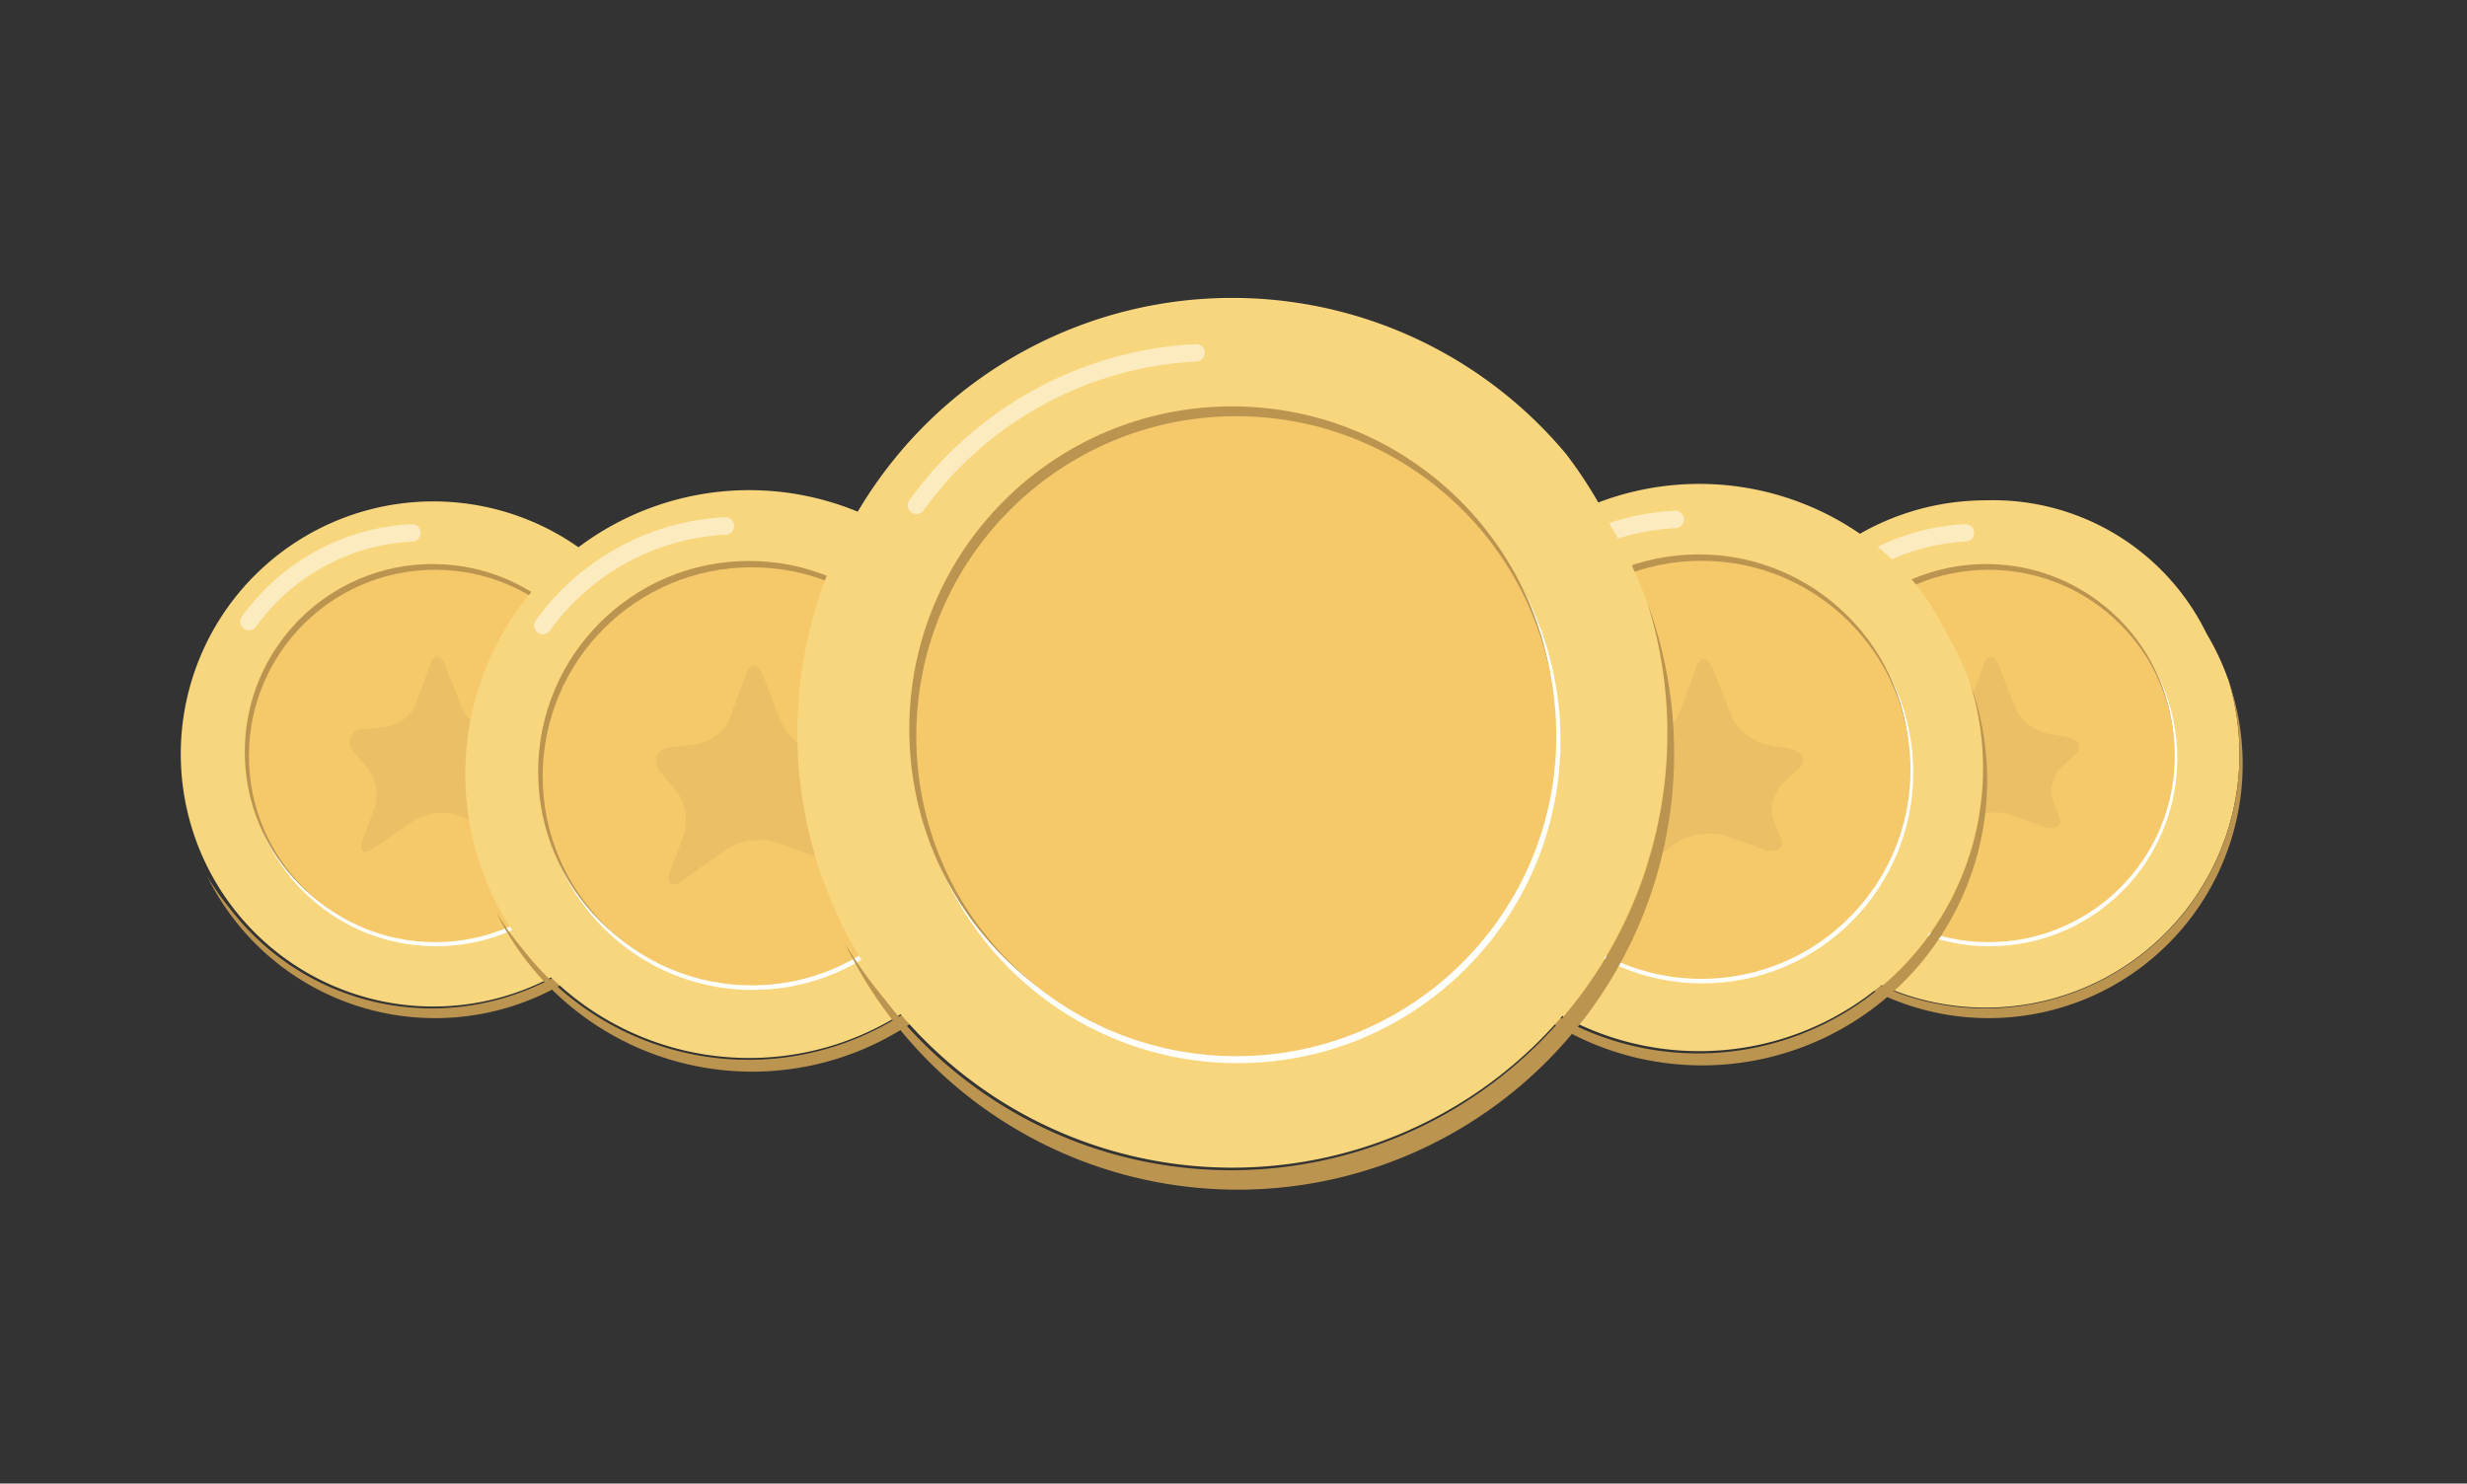 <svg id="streak" xmlns="http://www.w3.org/2000/svg" viewBox="0 0 424 255">
  <rect x="0" y="0" width="424" height="255" fill="#333333" stroke="none"/>
  <title>streak</title>
  <g>
    <g>
      <path d="M382.93,116.74a43.57,43.57,0,0,0-3.68-7.81,40.83,40.83,0,0,0-38-22.93,43.6,43.6,0,1,0,41.71,30.74Z" style="fill: #f7d67d"/>
      <g>
        <circle cx="341.92" cy="130.36" r="32.29" style="fill: #fff"/>
        <circle cx="341.36" cy="129.24" r="32.29" style="fill: #bb9450"/>
        <circle cx="341.78" cy="129.94" r="32" style="fill: #f5c96a"/>
      </g>
      <path d="M382.93,116.74a43.66,43.66,0,0,1-76.36,39.48,44.31,44.31,0,0,1-3.94-5.56,43.66,43.66,0,0,0,80.3-33.92Z" style="fill: #bb9450"/>
      <path d="M309.79,106.85a36.78,36.78,0,0,1,28-15.26" style="fill: none;stroke: #fff;stroke-linecap: round;stroke-miterlimit: 10;stroke-width: 3px;opacity: 0.5"/>
      <g style="opacity: 0.1">
        <path d="M357.28,128c-.24-.64-1-1.16-2.37-1.4l-2.63-.42a8.59,8.59,0,0,1-3.14-1.31,7,7,0,0,1-2.68-3l-2.89-7.37c-.38-1-.87-1.56-1.35-1.61s-.93.37-1.27,1.31l-2.49,6.81a5.81,5.81,0,0,1-2.17,2.66,7.34,7.34,0,0,1-3.59,1.37l-3.07.3a2.24,2.24,0,0,0-1.79,3.9l2.3,2.74a7,7,0,0,1,1.28,2.58,7.23,7.23,0,0,1-.13,4.54l-1.92,5.12c-.45,1.24-.35,2,.15,2.14s1.18-.13,2.15-.86l6.28-4.45a9.27,9.27,0,0,1,4.27-1.35,8.05,8.05,0,0,1,3.41.38l5.64,2a2.9,2.9,0,0,0,2.3,0c.53-.3.69-.93.32-1.79l-1.08-2.67a4.92,4.92,0,0,1,0-3.2,6.2,6.2,0,0,1,1.61-2.7l2.22-2A1.65,1.65,0,0,0,357.28,128Z" style="fill: #8b6235"/>
      </g>
    </g>
    <g>
      <path d="M338.63,117.51a48.88,48.88,0,0,0-4.14-8.77,48.42,48.42,0,0,0-5.06-8.12,48.75,48.75,0,1,0,9.2,16.89Z" style="fill: #f7d67d"/>
      <g>
        <circle cx="292.59" cy="132.79" r="36.24" style="fill: #fff"/>
        <circle cx="291.96" cy="131.53" r="36.24" style="fill: #bb9450"/>
        <circle cx="292.43" cy="132.32" r="35.93" style="fill: #f5c96a"/>
      </g>
      <path d="M338.63,117.51a49,49,0,0,1-85.72,44.31,49.91,49.91,0,0,1-4.43-6.24,49,49,0,0,0,90.15-38.07Z" style="fill: #bb9450"/>
      <path d="M256.52,106.4a41.29,41.29,0,0,1,31.4-17.12" style="fill: none;stroke: #fff;stroke-linecap: round;stroke-miterlimit: 10;stroke-width: 3px;opacity: 0.5"/>
      <g style="opacity: 0.1">
        <path d="M309.83,130.17c-.27-.72-1.17-1.31-2.66-1.57l-2.95-.48a9.57,9.57,0,0,1-3.53-1.46,8,8,0,0,1-3-3.32l-3.24-8.27c-.43-1.13-1-1.75-1.51-1.81s-1,.42-1.43,1.47l-2.8,7.65a6.6,6.6,0,0,1-2.43,3,8.25,8.25,0,0,1-4,1.53l-3.44.34c-1.52.15-2.46.8-2.75,1.7a3,3,0,0,0,.74,2.67l2.59,3.08a7.91,7.91,0,0,1,1.43,2.89,8.22,8.22,0,0,1-.14,5.11l-2.16,5.74c-.5,1.39-.4,2.21.17,2.4s1.32-.14,2.42-1l7-5a10.57,10.57,0,0,1,4.8-1.51,9.19,9.19,0,0,1,3.83.42l6.32,2.25a3.4,3.4,0,0,0,2.59,0c.59-.35.77-1.05.36-2l-1.22-3a5.57,5.57,0,0,1,0-3.59,7,7,0,0,1,1.81-3l2.49-2.27A1.83,1.83,0,0,0,309.83,130.17Z" style="fill: #8b6235"/>
      </g>
    </g>
    <g>
      <path d="M115.93,116.74a43.57,43.57,0,0,0-3.68-7.81,43.77,43.77,0,0,0-4.51-7.23,43.41,43.41,0,1,0,8.19,15Z" style="fill: #f7d67d"/>
      <g>
        <circle cx="74.92" cy="130.36" r="32.29" style="fill: #fff"/>
        <circle cx="74.36" cy="129.24" r="32.29" style="fill: #bb9450"/>
        <circle cx="74.78" cy="129.94" r="32" style="fill: #f5c96a"/>
      </g>
      <path d="M115.93,116.74a43.66,43.66,0,0,1-76.36,39.48,44.31,44.31,0,0,1-3.94-5.56,43.66,43.66,0,0,0,80.3-33.92Z" style="fill: #bb9450"/>
      <path d="M42.79,106.85a36.78,36.78,0,0,1,28-15.26" style="fill: none;stroke: #fff;stroke-linecap: round;stroke-miterlimit: 10;stroke-width: 3px;opacity: 0.5"/>
      <g style="opacity: 0.1">
        <path d="M90.28,128c-.24-.64-1-1.16-2.37-1.4l-2.63-.42a8.59,8.59,0,0,1-3.14-1.31,7,7,0,0,1-2.68-3l-2.89-7.37c-.38-1-.87-1.56-1.35-1.61s-.93.37-1.27,1.31l-2.49,6.81a5.81,5.81,0,0,1-2.17,2.66,7.34,7.34,0,0,1-3.59,1.37l-3.07.3a2.24,2.24,0,0,0-1.79,3.9l2.3,2.74a7,7,0,0,1,1.28,2.58,7.23,7.23,0,0,1-.13,4.54l-1.92,5.12c-.45,1.24-.35,2,.15,2.14s1.18-.13,2.15-.86L71,141.12a9.27,9.27,0,0,1,4.27-1.35,8.05,8.05,0,0,1,3.41.38l5.64,2a2.9,2.9,0,0,0,2.3,0c.53-.3.69-.93.32-1.79l-1.08-2.67a4.92,4.92,0,0,1,0-3.2,6.2,6.2,0,0,1,1.61-2.7l2.22-2A1.65,1.65,0,0,0,90.28,128Z" style="fill: #8b6235"/>
      </g>
    </g>
    <g>
      <path d="M175.39,118.63a48.74,48.74,0,0,0-4.13-8.76,48.91,48.91,0,0,0-5.06-8.13,48.8,48.8,0,1,0,9.19,16.89Z" style="fill: #f7d67d"/>
      <g>
        <circle cx="129.36" cy="133.92" r="36.24" style="fill: #fff"/>
        <circle cx="128.73" cy="132.66" r="36.24" style="fill: #bb9450"/>
        <circle cx="129.2" cy="133.44" r="35.93" style="fill: #f5c96a"/>
      </g>
      <path d="M175.39,118.63a49,49,0,0,1-85.71,44.31,47.82,47.82,0,0,1-4.43-6.23,49,49,0,0,0,90.14-38.08Z" style="fill: #bb9450"/>
      <path d="M93.29,107.52A41.29,41.29,0,0,1,124.68,90.4" style="fill: none;stroke: #fff;stroke-linecap: round;stroke-miterlimit: 10;stroke-width: 3px;opacity: 0.5"/>
      <g style="opacity: 0.1">
        <path d="M146.6,131.29c-.27-.72-1.18-1.31-2.67-1.57l-3-.47a9.48,9.48,0,0,1-3.52-1.47,8,8,0,0,1-3-3.32l-3.24-8.27c-.43-1.13-1-1.75-1.51-1.81s-1,.42-1.44,1.47l-2.8,7.65a6.51,6.51,0,0,1-2.42,3,8.25,8.25,0,0,1-4,1.53l-3.45.34c-1.51.15-2.45.8-2.74,1.7a2.92,2.92,0,0,0,.74,2.68l2.58,3.08a7.63,7.63,0,0,1,1.44,2.89,8.19,8.19,0,0,1-.15,5.1l-2.16,5.74c-.49,1.39-.39,2.21.17,2.4s1.32-.14,2.42-1l7.05-5a10.38,10.38,0,0,1,4.8-1.52,9.14,9.14,0,0,1,3.82.42l6.33,2.26a3.32,3.32,0,0,0,2.58,0c.6-.35.78-1.05.37-2l-1.22-3a5.5,5.5,0,0,1,0-3.59,7,7,0,0,1,1.81-3l2.49-2.26A1.87,1.87,0,0,0,146.6,131.29Z" style="fill: #8b6235"/>
      </g>
    </g>
    <g>
      <path d="M283.2,103.86a74.55,74.55,0,0,0-6.33-13.42A75.69,75.69,0,0,0,269.13,78a74.75,74.75,0,1,0,14.07,25.86Z" style="fill: #f7d67d"/>
      <g>
        <circle cx="212.72" cy="127.26" r="55.48" style="fill: #fff"/>
        <circle cx="211.76" cy="125.33" r="55.48" style="fill: #bb9450"/>
        <circle cx="212.48" cy="126.54" r="55" style="fill: #f5c96a"/>
      </g>
      <path d="M283.2,103.86A75,75,0,0,1,152,171.69a74.51,74.51,0,0,1-6.78-9.54,75,75,0,0,0,138-58.29Z" style="fill: #bb9450"/>
      <path d="M157.51,86.86a63.15,63.15,0,0,1,48.06-26.22" style="fill: none;stroke: #fff;stroke-linecap: round;stroke-miterlimit: 10;stroke-width: 3px;opacity: 0.5"/>
    </g>
  </g>
</svg>

